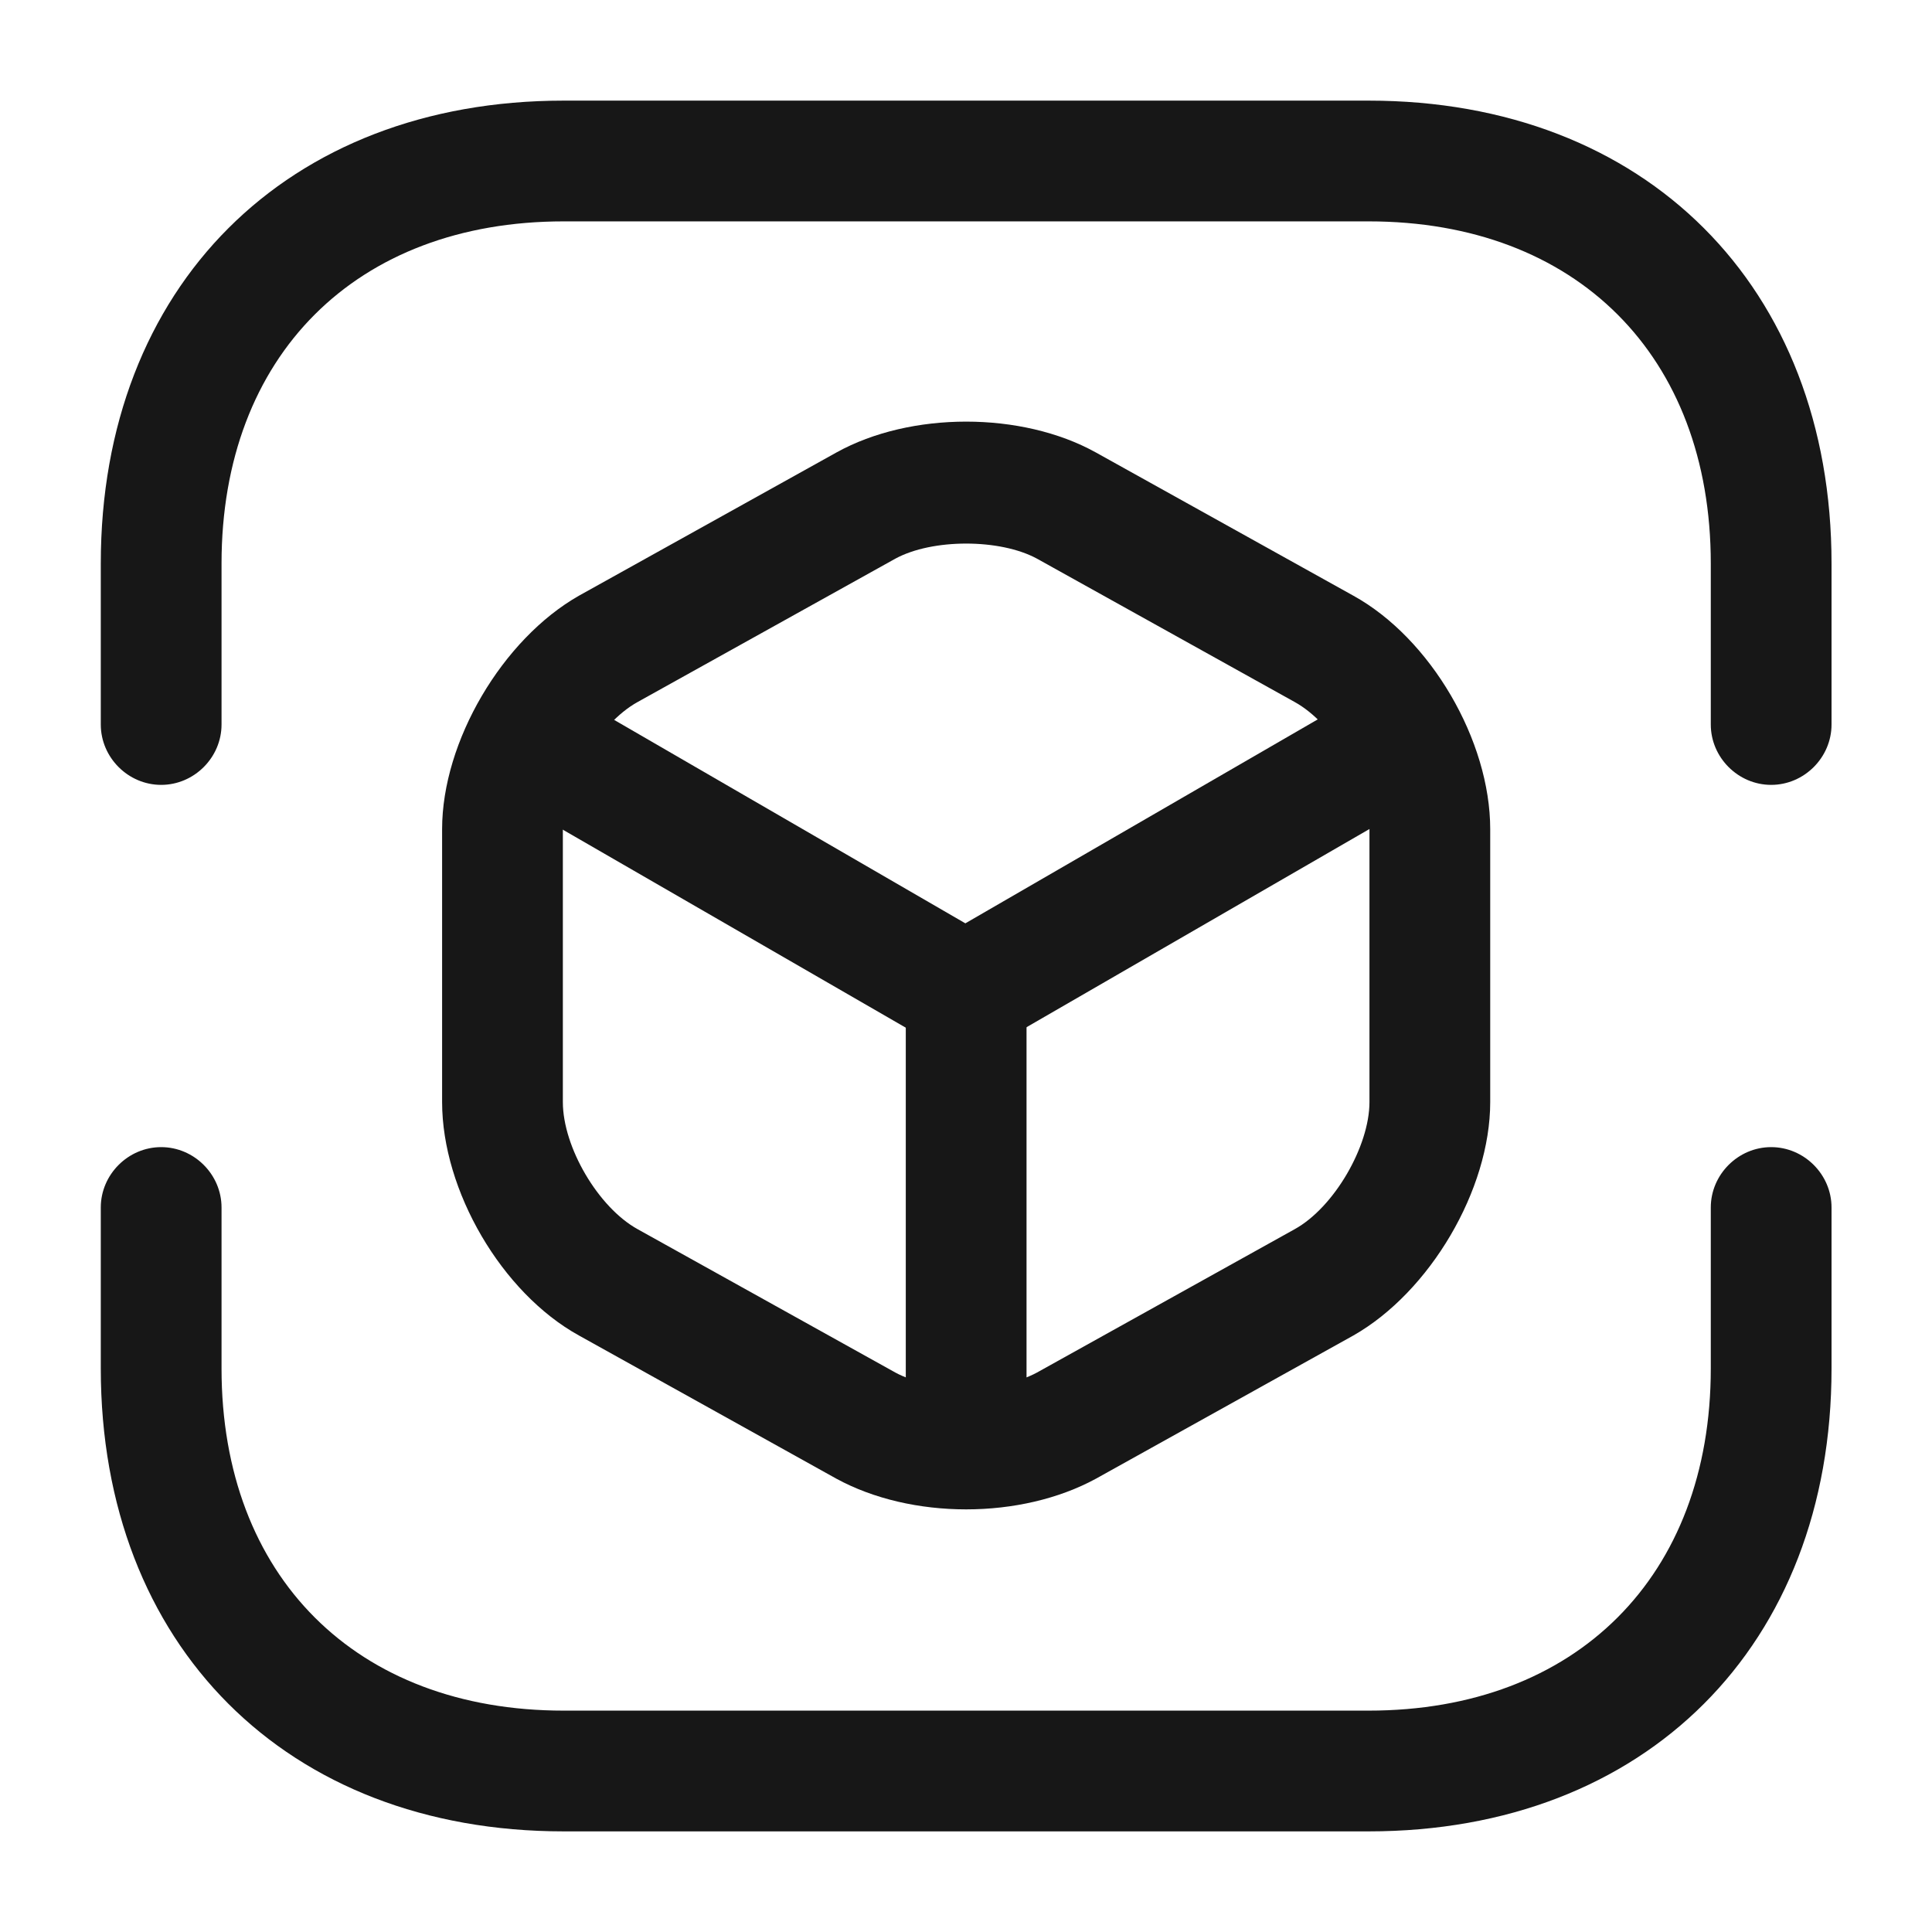<svg width="24" height="24" viewBox="0 0 24 24" fill="none" xmlns="http://www.w3.org/2000/svg">
<path d="M22.002 9.75C21.592 9.75 21.252 9.41 21.252 9V7C21.252 4.42 19.582 2.75 17.002 2.75H7.002C4.422 2.75 2.752 4.42 2.752 7V9C2.752 9.41 2.412 9.75 2.002 9.75C1.592 9.75 1.252 9.41 1.252 9V7C1.252 3.56 3.562 1.25 7.002 1.25H17.002C20.442 1.25 22.752 3.56 22.752 7V9C22.752 9.41 22.412 9.75 22.002 9.75Z" fill="#171717"/>
<path d="M17.002 22.75H7.002C3.562 22.75 1.252 20.44 1.252 17V15C1.252 14.59 1.592 14.25 2.002 14.25C2.412 14.25 2.752 14.59 2.752 15V17C2.752 19.58 4.422 21.25 7.002 21.25H17.002C19.582 21.25 21.252 19.58 21.252 17V15C21.252 14.59 21.592 14.25 22.002 14.25C22.412 14.25 22.752 14.59 22.752 15V17C22.752 20.44 20.442 22.75 17.002 22.75Z" fill="#171717"/>
<path d="M12.002 13.08C11.872 13.08 11.742 13.05 11.622 12.98L6.322 9.92C5.962 9.71 5.842 9.25 6.052 8.89C6.262 8.53 6.722 8.41 7.072 8.62L11.992 11.47L16.882 8.64C17.242 8.43 17.702 8.56 17.902 8.91C18.112 9.27 17.982 9.73 17.632 9.94L12.372 12.98C12.262 13.04 12.132 13.08 12.002 13.08Z" fill="#171717"/>
<path d="M12.002 18.52C11.592 18.52 11.252 18.18 11.252 17.77V12.33C11.252 11.92 11.592 11.58 12.002 11.58C12.412 11.58 12.752 11.92 12.752 12.33V17.77C12.752 18.18 12.412 18.52 12.002 18.52Z" fill="#171717"/>
<path d="M12.002 18.75C11.422 18.75 10.852 18.62 10.392 18.37L7.192 16.59C6.232 16.06 5.492 14.79 5.492 13.69V10.3C5.492 9.21 6.242 7.94 7.192 7.4L10.392 5.62C11.312 5.11 12.692 5.11 13.612 5.62L16.812 7.4C17.772 7.93 18.512 9.2 18.512 10.3V13.69C18.512 14.78 17.762 16.05 16.812 16.59L13.612 18.37C13.152 18.62 12.582 18.75 12.002 18.75ZM11.122 6.94L7.922 8.72C7.432 8.99 6.992 9.75 6.992 10.3V13.69C6.992 14.25 7.432 15 7.922 15.27L11.122 17.05C11.582 17.3 12.422 17.3 12.882 17.05L16.082 15.27C16.572 15 17.012 14.24 17.012 13.69V10.3C17.012 9.74 16.572 8.99 16.082 8.72L12.882 6.94C12.422 6.69 11.582 6.69 11.122 6.94Z" fill="#171717"/>
</svg>
